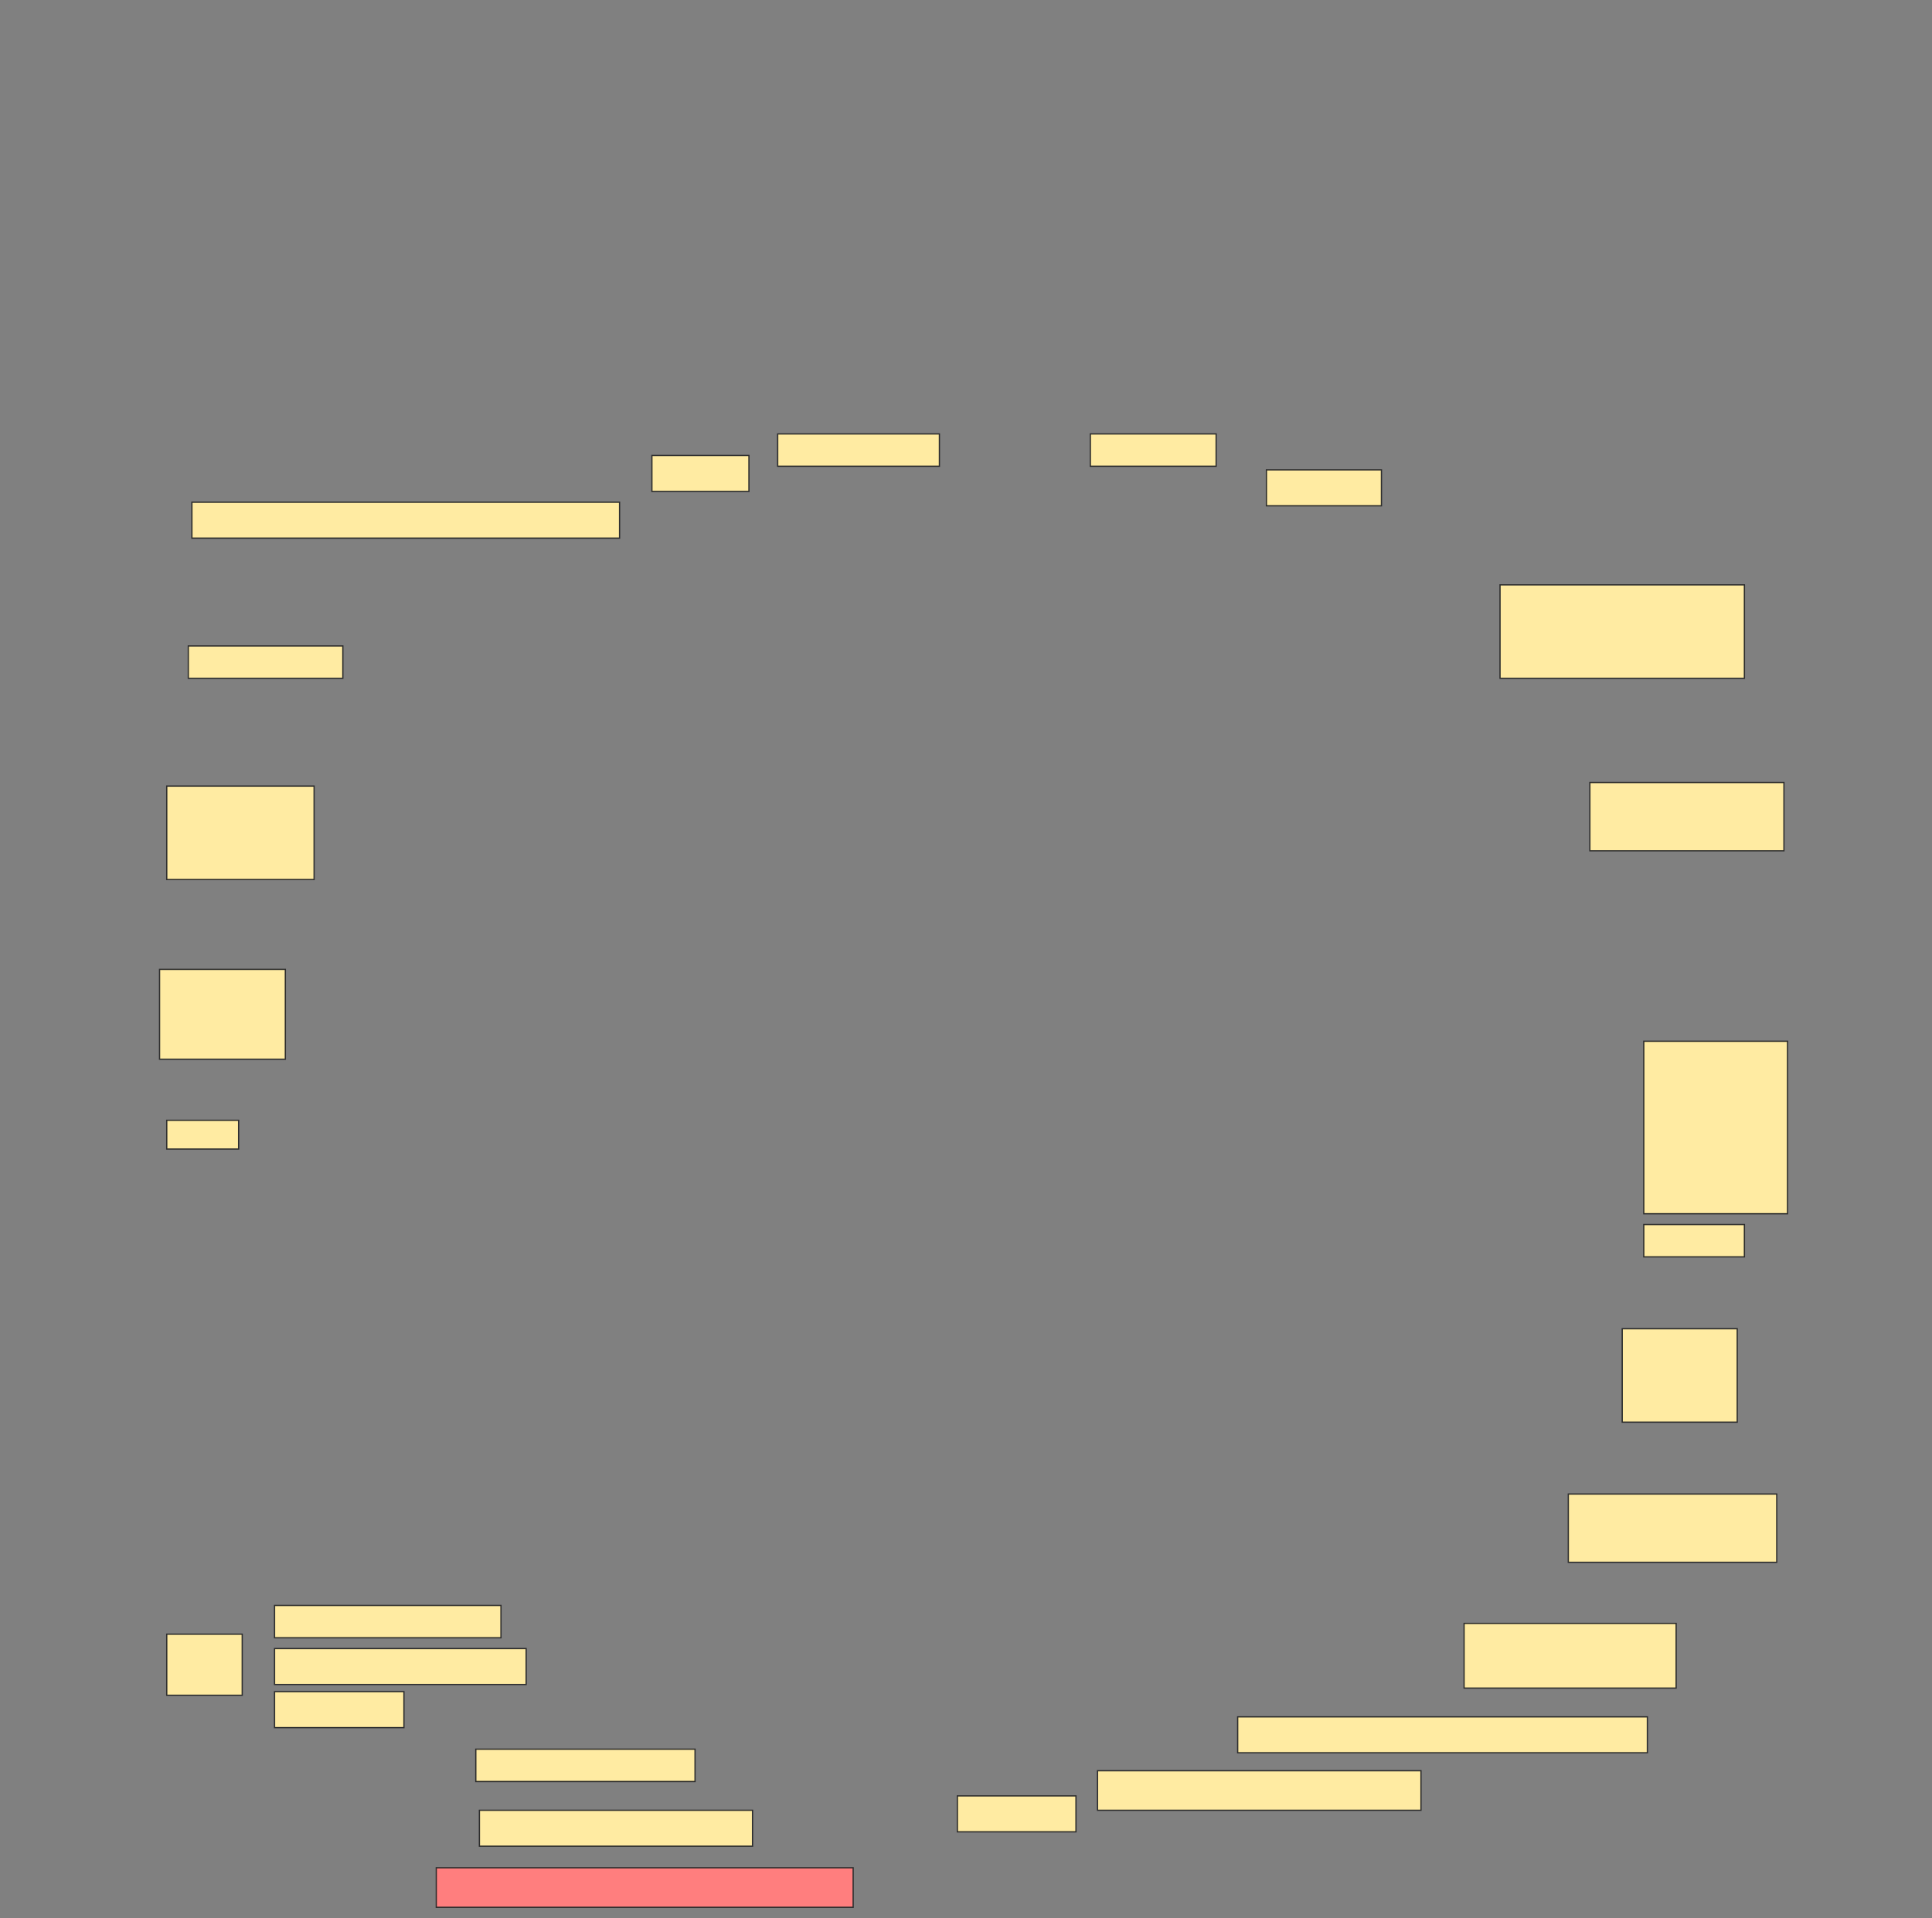 <svg height="1525" width="1536" xmlns="http://www.w3.org/2000/svg">
 <rect width="100%" height="100%" fill="#808080" stroke="none"/>
 <!-- Created with Image Occlusion Enhanced -->
 <g>
  <title>Labels</title>
 </g>
 <g>
  <title>Masks</title>
  <rect fill="#FFEBA2" height="25.714" id="f4b1edf5395348a897189c2e536954e6-ao-1" stroke="#2D2D2D" width="128.571" x="618.286" y="345"/>
  <rect fill="#FFEBA2" height="28.571" id="f4b1edf5395348a897189c2e536954e6-ao-2" stroke="#2D2D2D" width="77.143" x="518.286" y="362.143"/>
  <rect fill="#FFEBA2" height="25.714" id="f4b1edf5395348a897189c2e536954e6-ao-3" stroke="#2D2D2D" width="100" x="866.857" y="345"/>
  <rect fill="#FFEBA2" height="28.571" id="f4b1edf5395348a897189c2e536954e6-ao-4" stroke="#2D2D2D" width="91.429" x="1006.857" y="373.571"/>
  <rect fill="#FFEBA2" height="28.571" id="f4b1edf5395348a897189c2e536954e6-ao-5" stroke="#2D2D2D" width="340" x="152.572" y="399.286"/>
  <rect fill="#FFEBA2" height="74.286" id="f4b1edf5395348a897189c2e536954e6-ao-6" stroke="#2D2D2D" width="194.286" x="1192.572" y="465"/>
  <rect fill="#FFEBA2" height="25.714" id="f4b1edf5395348a897189c2e536954e6-ao-7" stroke="#2D2D2D" width="122.857" x="149.714" y="513.571"/>
  <rect fill="#FFEBA2" height="54.286" id="f4b1edf5395348a897189c2e536954e6-ao-8" stroke="#2D2D2D" width="154.286" x="1264" y="622.143"/>
  <rect fill="#FFEBA2" height="74.286" id="f4b1edf5395348a897189c2e536954e6-ao-9" stroke="#2D2D2D" width="117.143" x="132.571" y="625"/>
  <rect fill="#FFEBA2" height="71.429" id="f4b1edf5395348a897189c2e536954e6-ao-10" stroke="#2D2D2D" width="100" x="126.857" y="770.714"/>
  <rect fill="#FFEBA2" height="137.143" id="f4b1edf5395348a897189c2e536954e6-ao-11" stroke="#2D2D2D" width="114.286" x="1306.857" y="827.857"/>
  <rect fill="#FFEBA2" height="22.857" id="f4b1edf5395348a897189c2e536954e6-ao-12" stroke="#2D2D2D" width="57.143" x="132.571" y="890.714"/>
  <rect fill="#FFEBA2" height="25.714" id="f4b1edf5395348a897189c2e536954e6-ao-13" stroke="#2D2D2D" width="80" x="1306.857" y="973.571"/>
  <rect fill="#FFEBA2" height="74.286" id="f4b1edf5395348a897189c2e536954e6-ao-14" stroke="#2D2D2D" width="91.429" x="1289.714" y="1056.429"/>
  <rect fill="#FFEBA2" height="54.286" id="f4b1edf5395348a897189c2e536954e6-ao-15" stroke="#2D2D2D" width="165.714" x="1246.857" y="1187.857"/>
  <rect fill="#FFEBA2" height="51.429" id="f4b1edf5395348a897189c2e536954e6-ao-16" stroke="#2D2D2D" width="168.571" x="1164" y="1290.714"/>
  <g id="f4b1edf5395348a897189c2e536954e6-ao-17">
   <rect fill="#FFEBA2" height="48.571" stroke="#2D2D2D" width="60" x="132.571" y="1299.286"/>
   <rect fill="#FFEBA2" height="25.714" stroke="#2D2D2D" width="180" x="218.286" y="1276.429"/>
   <rect fill="#FFEBA2" height="28.571" stroke="#2D2D2D" width="200" x="218.286" y="1310.714"/>
   <rect fill="#FFEBA2" height="28.571" stroke="#2D2D2D" stroke-dasharray="null" stroke-linecap="null" stroke-linejoin="null" width="102.857" x="218.286" y="1345"/>
  </g>
  <rect fill="#FFEBA2" height="28.571" id="f4b1edf5395348a897189c2e536954e6-ao-18" stroke="#2D2D2D" stroke-dasharray="null" stroke-linecap="null" stroke-linejoin="null" width="325.714" x="984" y="1365"/>
  <rect fill="#FFEBA2" height="25.714" id="f4b1edf5395348a897189c2e536954e6-ao-19" stroke="#2D2D2D" stroke-dasharray="null" stroke-linecap="null" stroke-linejoin="null" width="174.286" x="378.286" y="1390.714"/>
  <rect fill="#FFEBA2" height="31.429" id="f4b1edf5395348a897189c2e536954e6-ao-20" stroke="#2D2D2D" stroke-dasharray="null" stroke-linecap="null" stroke-linejoin="null" width="257.143" x="872.572" y="1407.857"/>
  <rect fill="#FFEBA2" height="28.571" id="f4b1edf5395348a897189c2e536954e6-ao-21" stroke="#2D2D2D" stroke-dasharray="null" stroke-linecap="null" stroke-linejoin="null" width="94.286" x="761.143" y="1427.857"/>
  <rect fill="#FFEBA2" height="28.571" id="f4b1edf5395348a897189c2e536954e6-ao-22" stroke="#2D2D2D" stroke-dasharray="null" stroke-linecap="null" stroke-linejoin="null" width="217.143" x="381.143" y="1439.286"/>
  <rect class="qshape" fill="#FF7E7E" height="31.429" id="f4b1edf5395348a897189c2e536954e6-ao-23" stroke="#2D2D2D" stroke-dasharray="null" stroke-linecap="null" stroke-linejoin="null" width="331.429" x="346.857" y="1485"/>
 </g>
</svg>